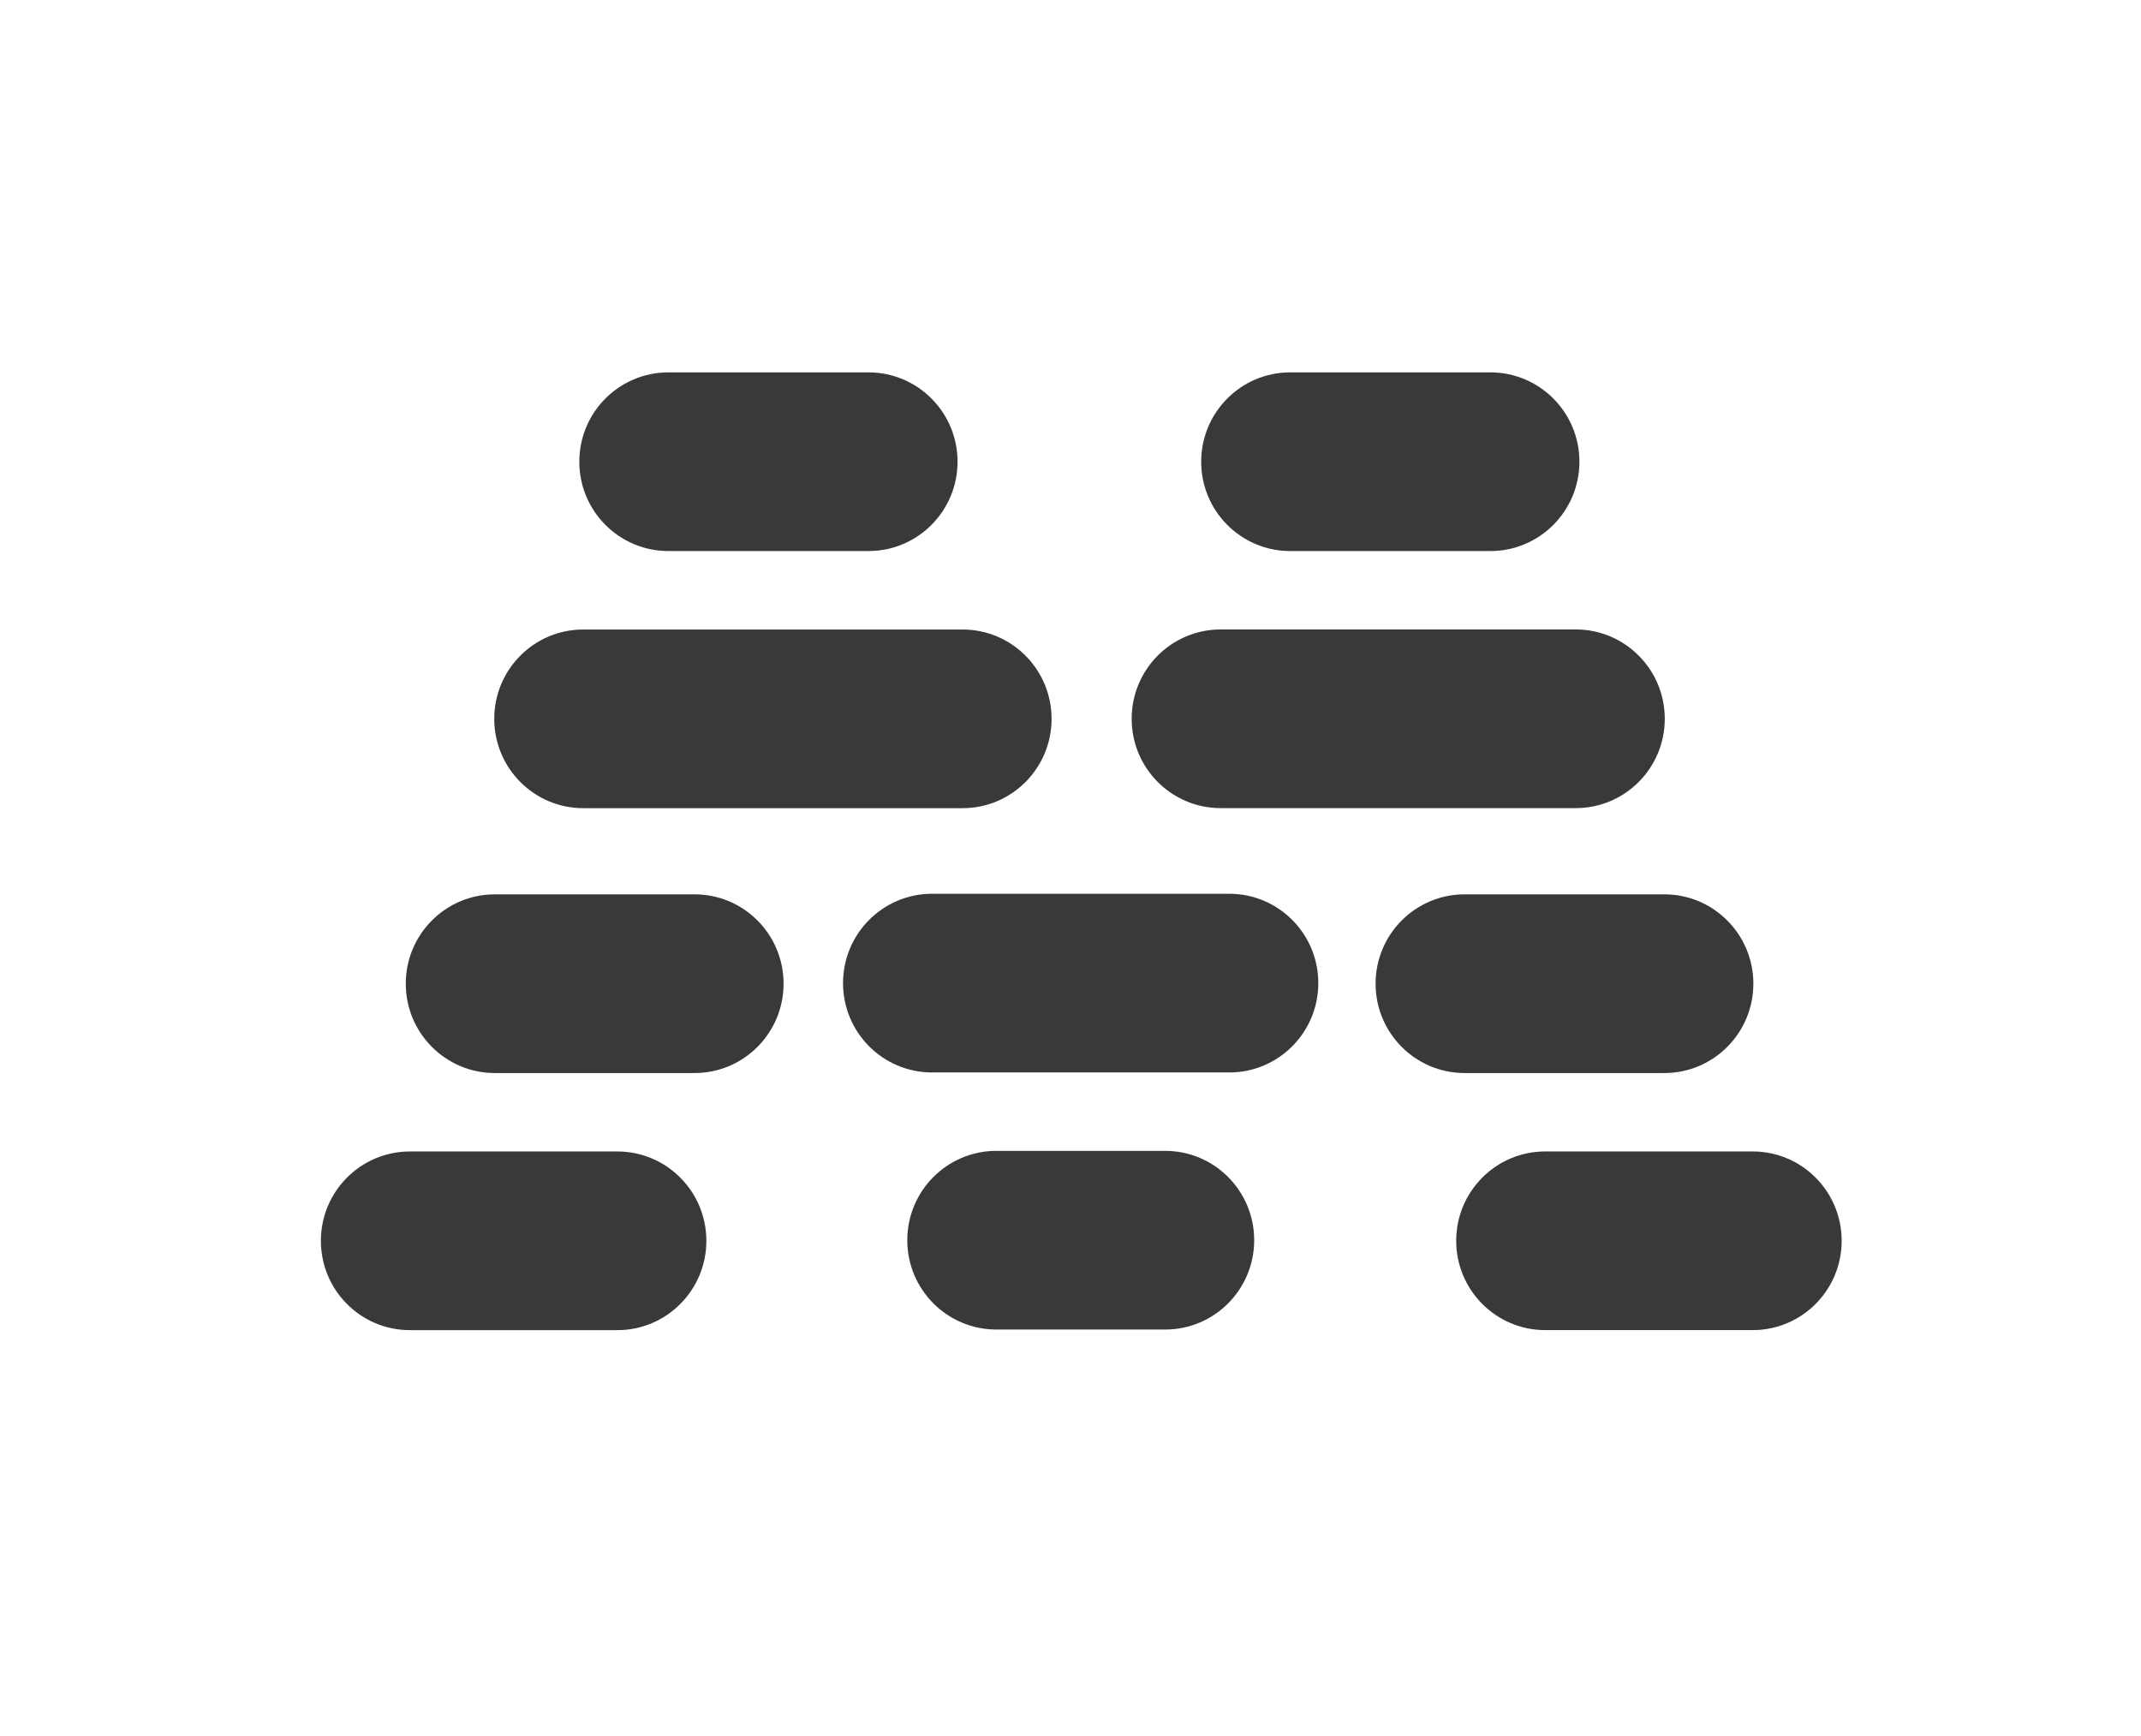<svg width="74" height="60" viewBox="0 0 74 60" fill="none" xmlns="http://www.w3.org/2000/svg">
    <path d="M21.338 39.797H14.167C12.468 39.797 11.091 41.179 11.091 42.885C11.091 44.59 12.468 45.972 14.167 45.972H21.338C23.037 45.972 24.414 44.59 24.414 42.885C24.414 41.179 23.037 39.797 21.338 39.797Z" fill="#38393B"/>
    <path d="M53.408 45.971H60.578C62.277 45.971 63.654 44.589 63.654 42.883C63.654 41.178 62.277 39.796 60.578 39.796H53.408C51.709 39.796 50.331 41.178 50.331 42.883C50.331 44.589 51.709 45.971 53.408 45.971Z" fill="#38393B"/>
    <path d="M40.273 39.776H34.436C32.737 39.776 31.359 41.158 31.359 42.864C31.359 44.569 32.737 45.951 34.436 45.951H40.273C41.972 45.951 43.349 44.569 43.349 42.864C43.349 41.158 41.972 39.776 40.273 39.776Z" fill="#38393B"/>
    <path d="M50.621 37.086H57.526C59.225 37.086 60.602 35.703 60.602 33.998C60.602 32.293 59.225 30.91 57.526 30.91H50.621C48.922 30.91 47.545 32.293 47.545 33.998C47.545 35.703 48.922 37.086 50.621 37.086Z" fill="#38393B"/>
    <path d="M24.007 30.91H17.102C15.403 30.91 14.025 32.292 14.025 33.998C14.025 35.703 15.403 37.086 17.102 37.086H24.007C25.706 37.086 27.083 35.703 27.083 33.998C27.083 32.292 25.706 30.91 24.007 30.91Z" fill="#38393B"/>
    <path d="M42.489 30.89H32.214C30.515 30.89 29.138 32.273 29.138 33.978C29.138 35.683 30.515 37.066 32.214 37.066H42.489C44.188 37.066 45.565 35.683 45.565 33.978C45.565 32.273 44.188 30.89 42.489 30.89Z" fill="#38393B"/>
    <path d="M33.27 21.757H20.159C18.46 21.757 17.083 23.139 17.083 24.844C17.083 26.549 18.46 27.932 20.159 27.932H33.27C34.969 27.932 36.346 26.549 36.346 24.844C36.346 23.139 34.969 21.757 33.27 21.757Z" fill="#38393B"/>
    <path d="M42.19 27.93L54.464 27.93C56.163 27.93 57.54 26.548 57.54 24.843C57.54 23.138 56.163 21.755 54.464 21.755H42.19C40.491 21.755 39.114 23.138 39.114 24.843C39.114 26.548 40.491 27.93 42.19 27.93Z" fill="#38393B"/>
    <path d="M51.513 12.87H44.593C42.894 12.87 41.517 14.252 41.517 15.957C41.517 17.663 42.894 19.045 44.593 19.045H51.513C53.212 19.045 54.59 17.663 54.59 15.957C54.59 14.252 53.212 12.87 51.513 12.87Z" fill="#38393B"/>
    <path d="M30.02 12.87H23.1C21.401 12.87 20.023 14.252 20.023 15.957C20.023 17.663 21.401 19.045 23.1 19.045H30.02C31.719 19.045 33.096 17.663 33.096 15.957C33.096 14.252 31.719 12.87 30.02 12.87Z" fill="#38393B"/>
</svg>
